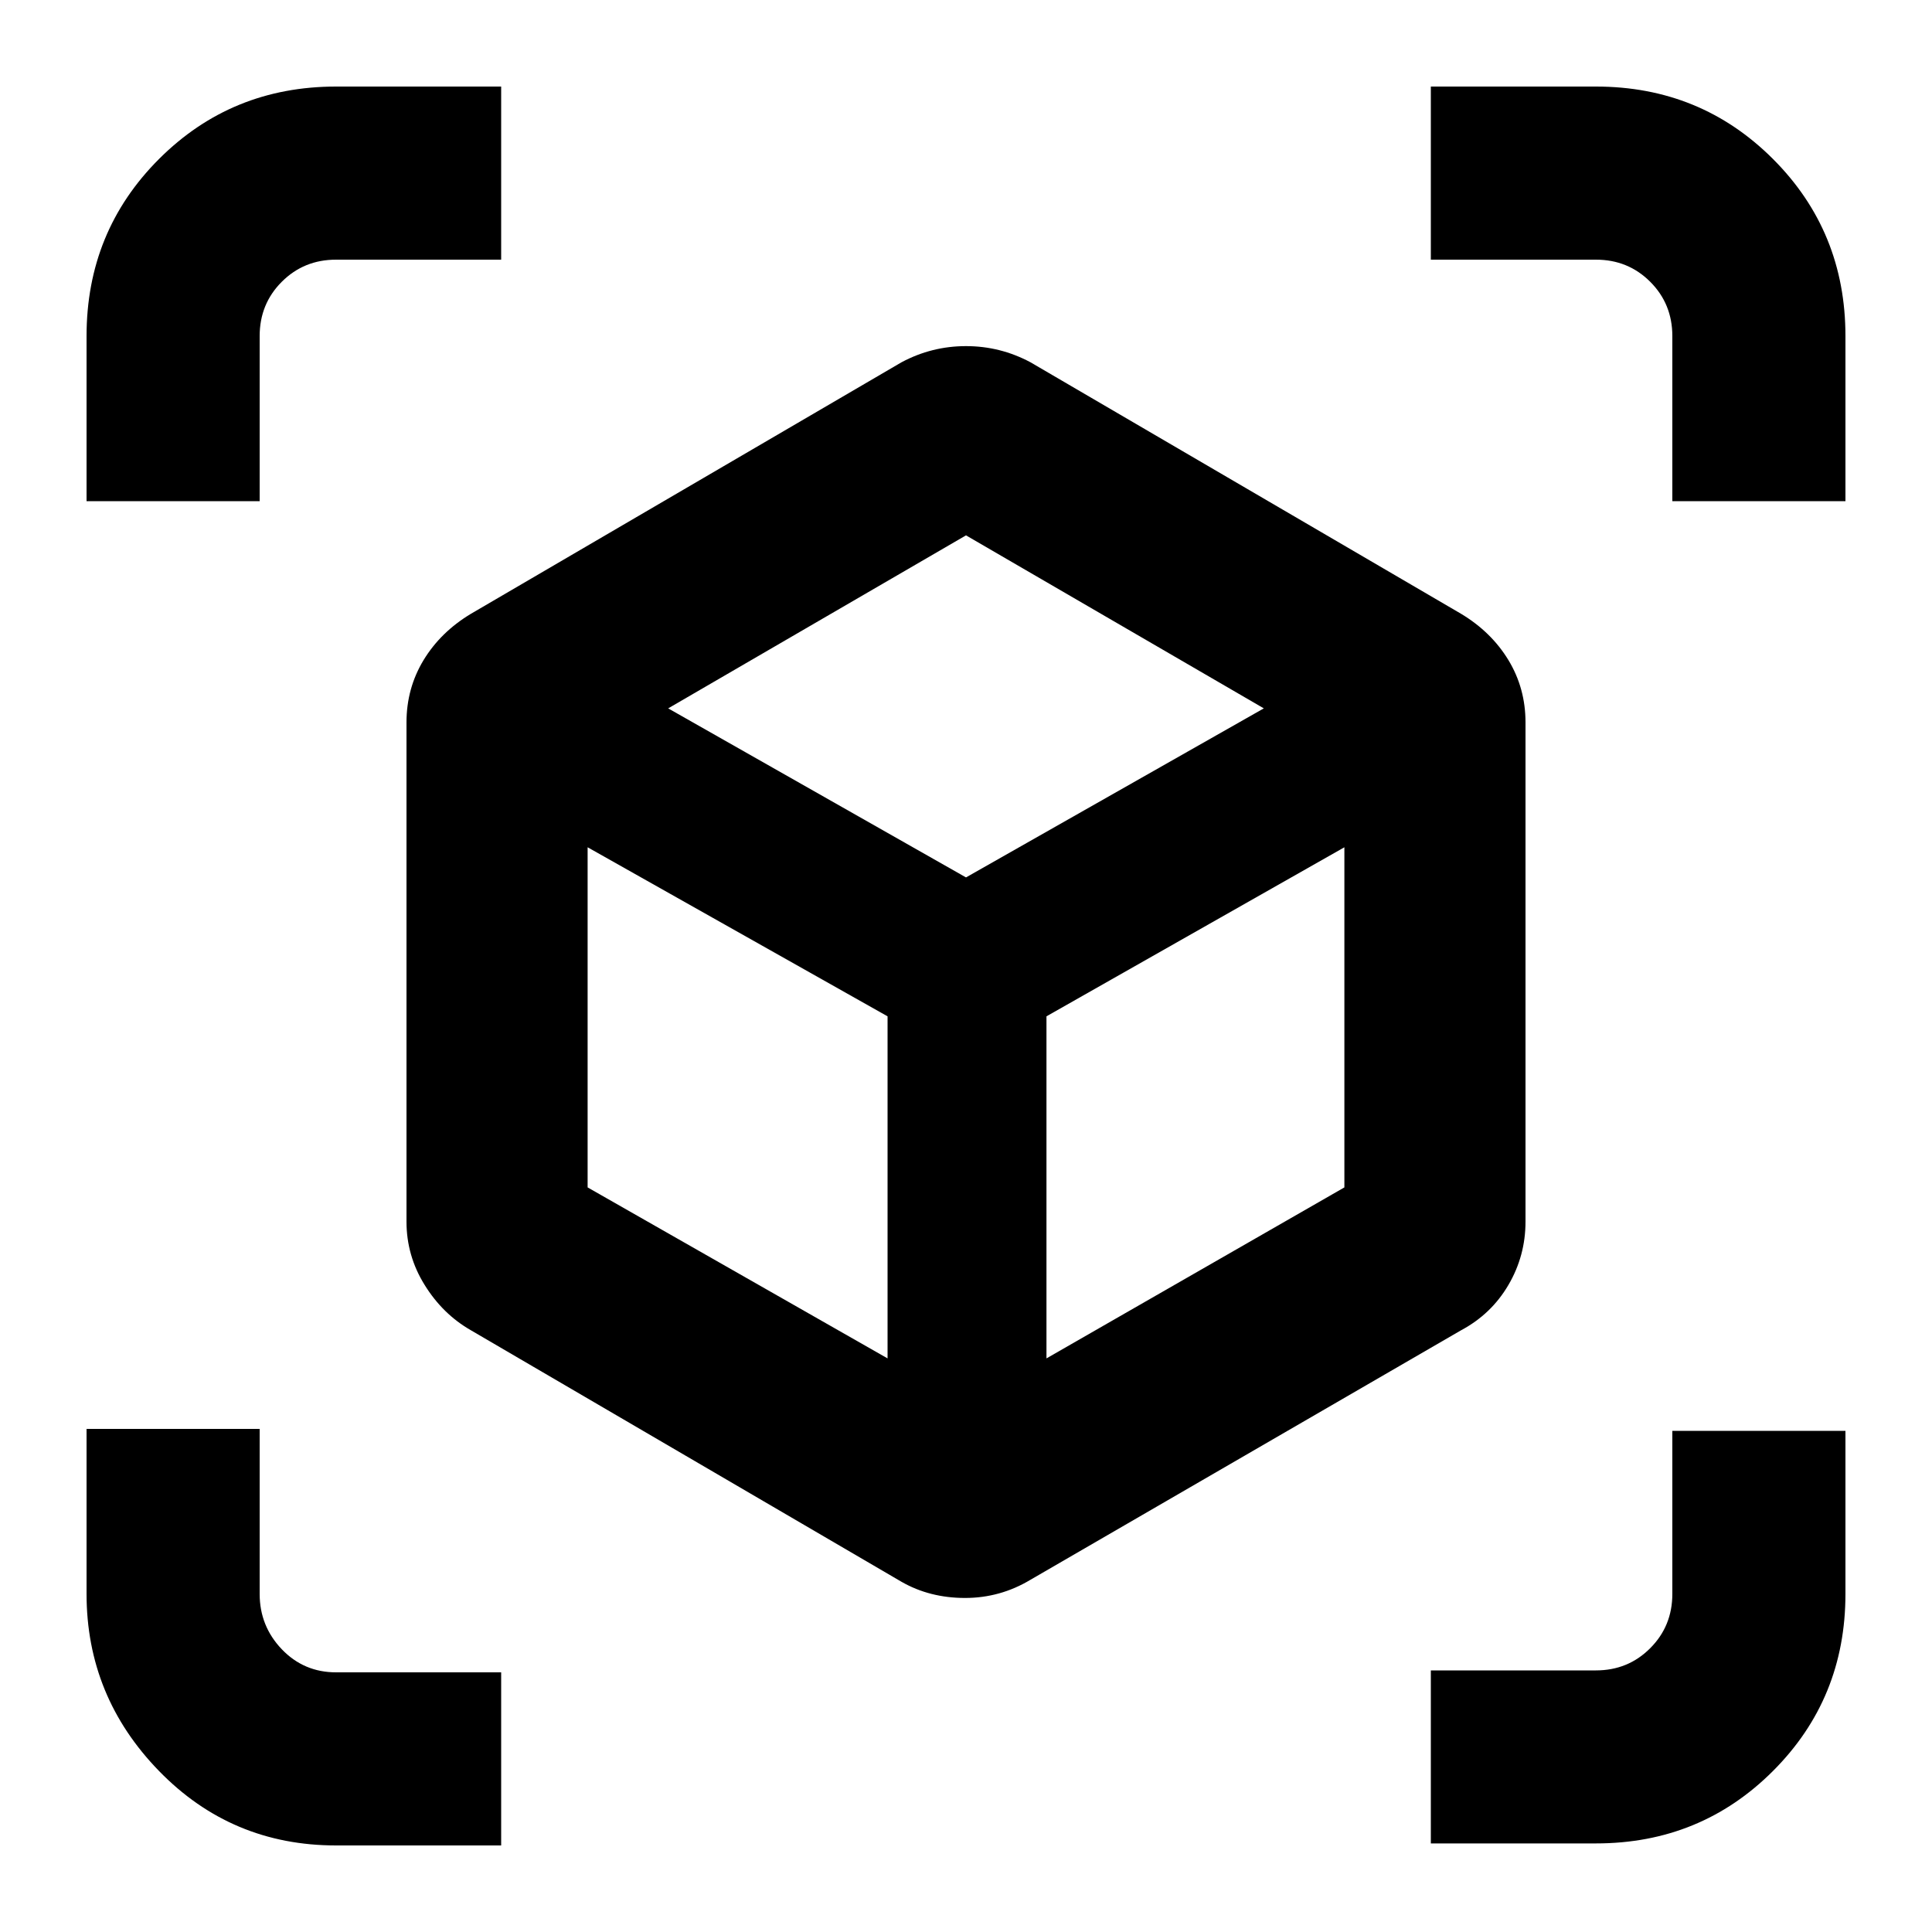 <svg xmlns="http://www.w3.org/2000/svg" height="20" width="20"><path d="M9.333 16.375 4.875 13.771Q4.583 13.604 4.396 13.302Q4.208 13 4.208 12.646V7.479Q4.208 7.125 4.385 6.833Q4.562 6.542 4.875 6.354L9.333 3.75Q9.646 3.583 10 3.583Q10.354 3.583 10.667 3.75L15.125 6.354Q15.438 6.542 15.615 6.833Q15.792 7.125 15.792 7.479V12.646Q15.792 13 15.615 13.302Q15.438 13.604 15.125 13.771L10.667 16.354Q10.354 16.542 9.99 16.542Q9.625 16.542 9.333 16.375ZM9.188 14.062V10.521L6.083 8.771V12.292ZM10.833 14.062 13.917 12.292V8.771L10.833 10.521ZM0.896 5.188V3.479Q0.896 2.396 1.646 1.646Q2.396 0.896 3.479 0.896H5.188V2.688H3.479Q3.146 2.688 2.917 2.917Q2.688 3.146 2.688 3.479V5.188ZM3.479 19.104Q2.396 19.104 1.646 18.333Q0.896 17.562 0.896 16.5V14.792H2.688V16.5Q2.688 16.833 2.917 17.073Q3.146 17.312 3.479 17.312H5.188V19.104ZM14.812 19.083V17.292H16.521Q16.854 17.292 17.083 17.062Q17.312 16.833 17.312 16.5V14.812H19.104V16.5Q19.104 17.583 18.354 18.333Q17.604 19.083 16.521 19.083ZM17.312 5.188V3.479Q17.312 3.146 17.083 2.917Q16.854 2.688 16.521 2.688H14.812V0.896H16.521Q17.604 0.896 18.354 1.646Q19.104 2.396 19.104 3.479V5.188ZM10 9.083 13.083 7.333 10 5.542 6.917 7.333ZM10 10.521ZM10 9.083ZM10.833 10.521ZM9.188 10.521Z"/></svg>